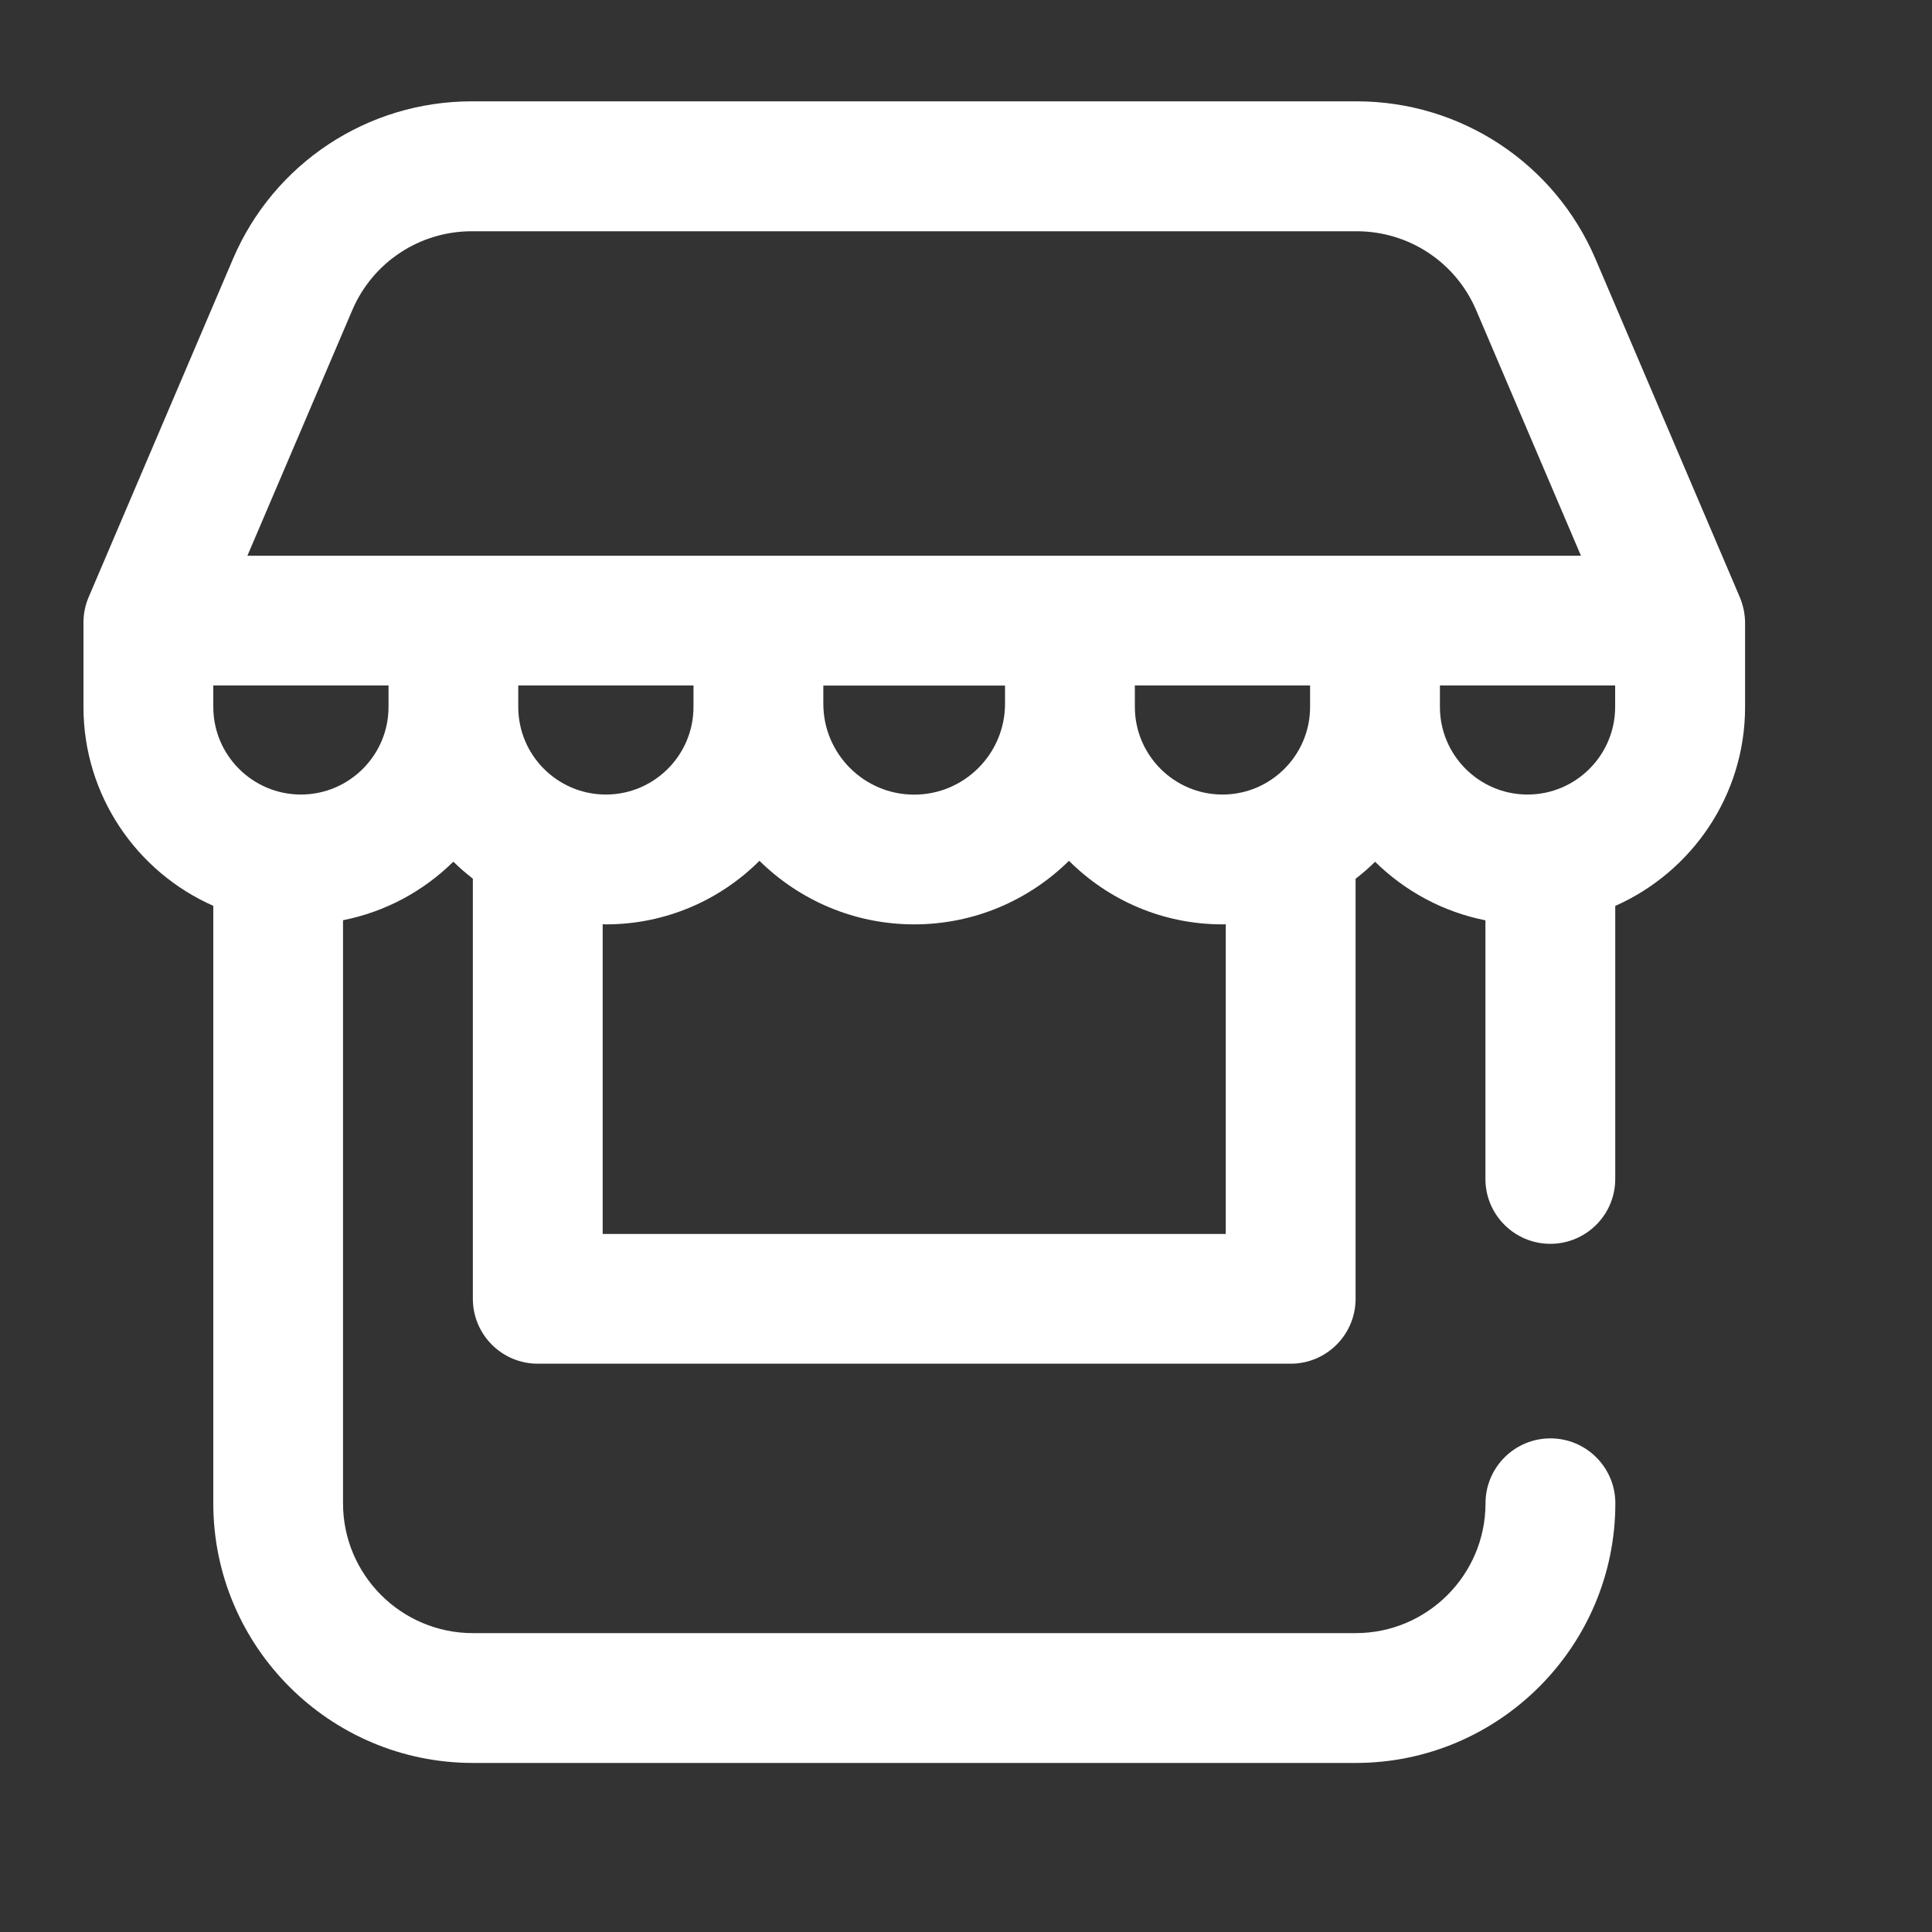<?xml version="1.0" encoding="utf-8"?>
<!-- Generator: Adobe Illustrator 24.0.2, SVG Export Plug-In . SVG Version: 6.00 Build 0)  -->
<svg version="1.1" id="Layer_1" xmlns="http://www.w3.org/2000/svg" xmlns:xlink="http://www.w3.org/1999/xlink" x="0px" y="0px"
	 viewBox="0 0 200 200" style="enable-background:new 0 0 200 200;" xml:space="preserve">
<rect x="0" y="0" width="200" height="200" fill="#333333" stroke="none"/>
<style type="text/css">
	.st0{fill:#FFFFFF;}
	.st1{fill:#FF7272;}
</style>
<g>
	<g>
		<path class="st0" d="M180.1,61.81l-14.93-34.99c-4.23-9.92-13.94-16.33-24.72-16.33H48.83c-10.78,0-20.49,6.41-24.72,16.33
			L9.18,61.81c-0.36,0.83-0.54,1.73-0.54,2.64v8.73c0,9.18,5.53,17.1,13.44,20.59v61.85c0,14.82,12.06,26.88,26.88,26.88h91.38
			c14.82,0,26.88-12.06,26.88-26.88c0-3.71-3.01-6.72-6.72-6.72c-3.71,0-6.72,3.01-6.72,6.72c0,7.41-6.03,13.44-13.44,13.44H48.95
			c-7.41,0-13.44-6.03-13.44-13.44V95.26c4.4-0.87,8.34-3.02,11.42-6.06c0.64,0.63,1.31,1.21,2.02,1.76v43.49
			c0,3.71,3.01,6.72,6.72,6.72h77.94c3.71,0,6.72-3.01,6.72-6.72V90.97c0.71-0.55,1.38-1.13,2.02-1.76
			c3.08,3.03,7.02,5.19,11.42,6.06v26.77c0,3.71,3.01,6.72,6.72,6.72c3.71,0,6.72-3.01,6.72-6.72V93.78
			c7.9-3.5,13.44-11.41,13.44-20.59v-8.73C180.64,63.54,180.45,62.65,180.1,61.81z M40.22,73.18c0,5-4.07,9.07-9.07,9.07
			s-9.07-4.07-9.07-9.07v-2.22h18.14V73.18z M53.65,73.18v-2.22h18.14v2.22c0,5-4.07,9.07-9.07,9.07S53.65,78.19,53.65,73.18z
			 M126.89,127.74h-64.5V95.68c0.11,0,0.22,0.01,0.34,0.01c6.2,0,11.82-2.52,15.89-6.58c4.13,4.07,9.79,6.58,16.02,6.58
			c6.24,0,11.9-2.52,16.02-6.58c4.07,4.07,9.69,6.58,15.89,6.58c0.11,0,0.22-0.01,0.34-0.01V127.74z M85.23,72.85v-1.88h18.81v1.88
			c0,5.19-4.22,9.41-9.41,9.41S85.23,78.03,85.23,72.85z M135.62,73.18c0,5-4.07,9.07-9.07,9.07s-9.07-4.07-9.07-9.07v-2.22h18.14
			V73.18z M25.61,57.53L36.47,32.1c2.12-4.96,6.97-8.16,12.36-8.16h91.62c5.39,0,10.24,3.2,12.36,8.16l10.85,25.43H25.61z
			 M167.2,73.18c0,5-4.07,9.07-9.07,9.07s-9.07-4.07-9.07-9.07v-2.22h18.14V73.18z"/>
	</g>
</g>
</svg>
